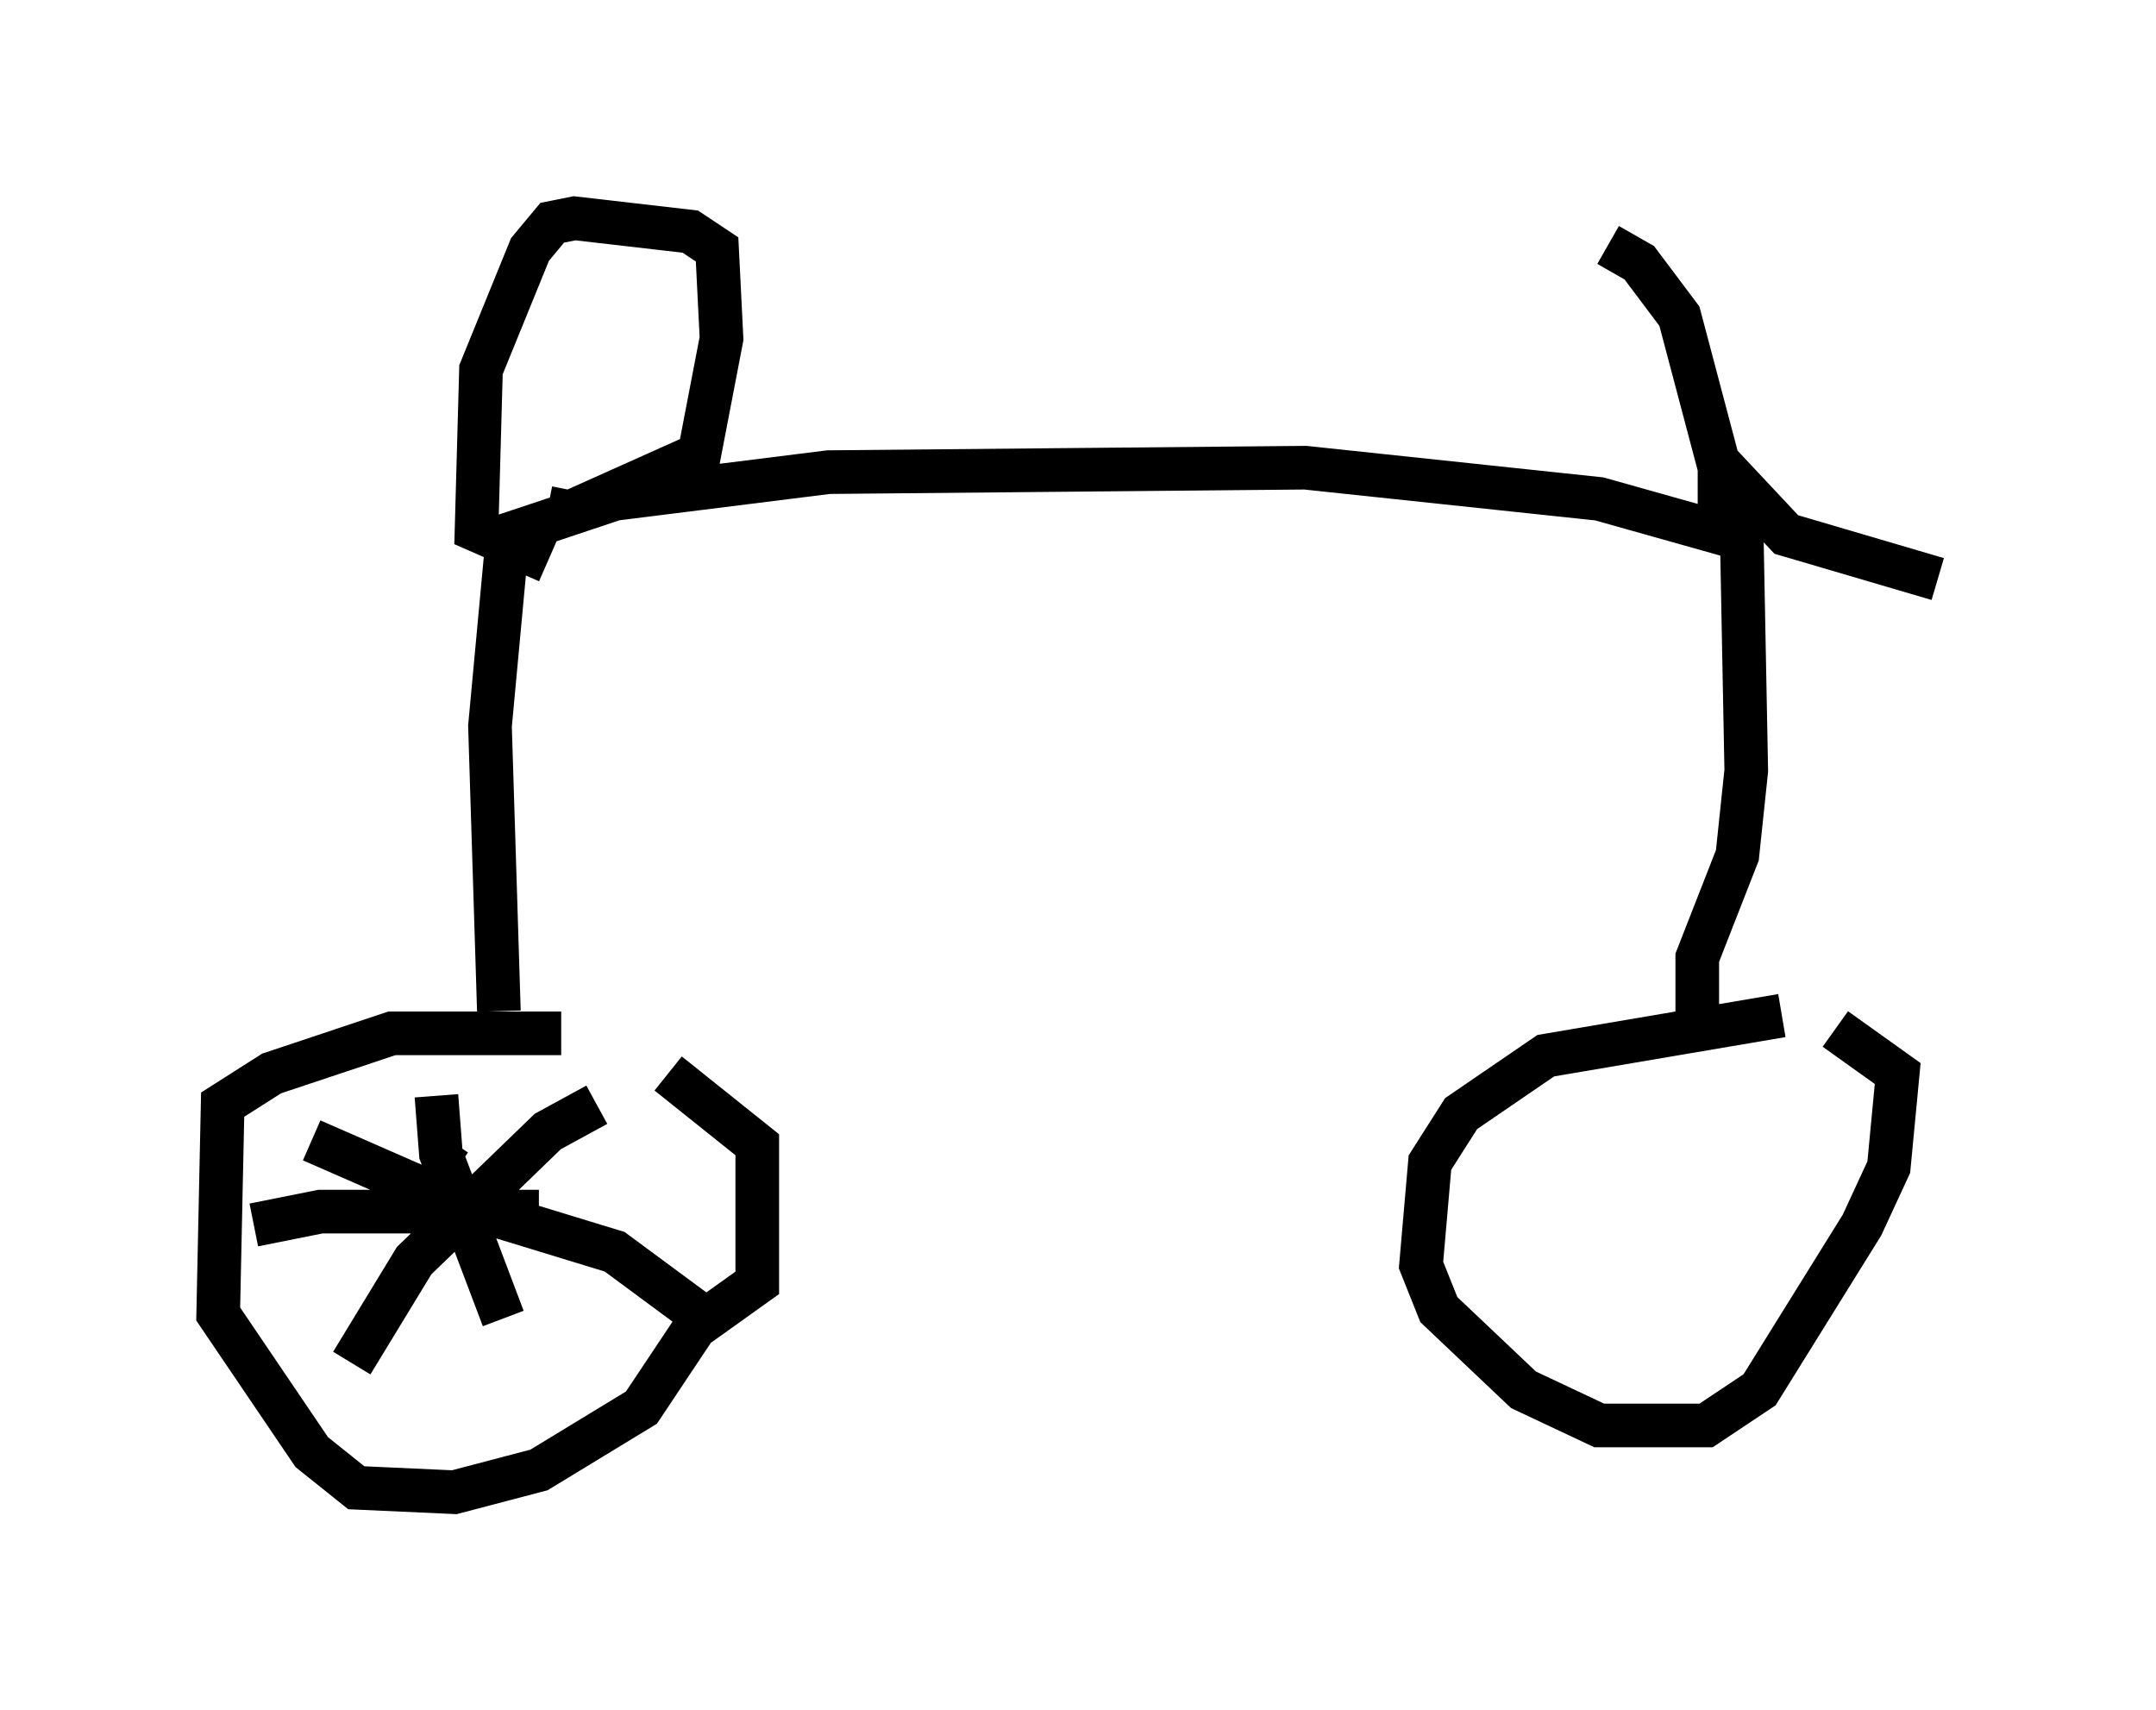 <?xml version="1.0" encoding="utf-8" ?>
<svg baseProfile="full" height="39.196" version="1.1" width="49.405" xmlns="http://www.w3.org/2000/svg" xmlns:ev="http://www.w3.org/2001/xml-events" xmlns:xlink="http://www.w3.org/1999/xlink"><defs /><rect fill="white" height="39.196" width="49.405" x="0" y="0" /><path d="M14.902, 24.498 m-2.042, -0.817 l-3.879, 0.0 -2.756, 0.919 l-1.123, 0.715 -0.102, 4.798 l2.144, 3.165 1.021, 0.817 l2.246, 0.102 1.94, -0.51 l2.348, -1.429 1.225, -1.838 l1.429, -1.021 0.0, -3.165 l-2.042, -1.633 m25.521, -1.327 l-5.41, 0.919 -1.94, 1.327 l-0.715, 1.123 -0.204, 2.348 l0.408, 1.021 1.94, 1.838 l1.735, 0.817 2.45, 0.0 l1.225, -0.817 2.348, -3.777 l0.613, -1.327 0.204, -2.144 l-1.429, -1.021 m-30.625, -0.408 l-0.204, -6.533 0.408, -4.39 l2.45, -0.817 4.9, -0.613 l10.923, -0.102 6.738, 0.715 l3.267, 0.919 0.102, 5.308 l-0.204, 1.94 -0.919, 2.348 l0.0, 1.633 m0.51, -11.74 l0.0, -1.123 -0.919, -3.471 l-0.919, -1.225 -0.715, -0.408 m2.552, 5.002 l1.531, 1.633 3.471, 1.021 m-31.85, -1.633 l0.51, 0.102 2.96, -1.327 l0.51, -2.654 -0.102, -2.042 l-0.613, -0.408 -2.654, -0.306 l-0.51, 0.102 -0.51, 0.613 l-1.123, 2.756 -0.102, 3.675 l1.633, 0.715 m1.123, 12.454 l-1.123, 0.613 -3.063, 2.96 l-1.429, 2.348 m-0.919, -5.104 l3.267, 1.429 3.675, 1.123 l2.348, 1.735 m-6.125, -4.288 l-0.204, 0.306 m-0.102, -1.327 l0.102, 1.327 1.429, 3.777 m0.817, -2.45 l-5.002, 0.0 -1.531, 0.306 " fill="none" stroke="black" stroke-width="1" /></svg>